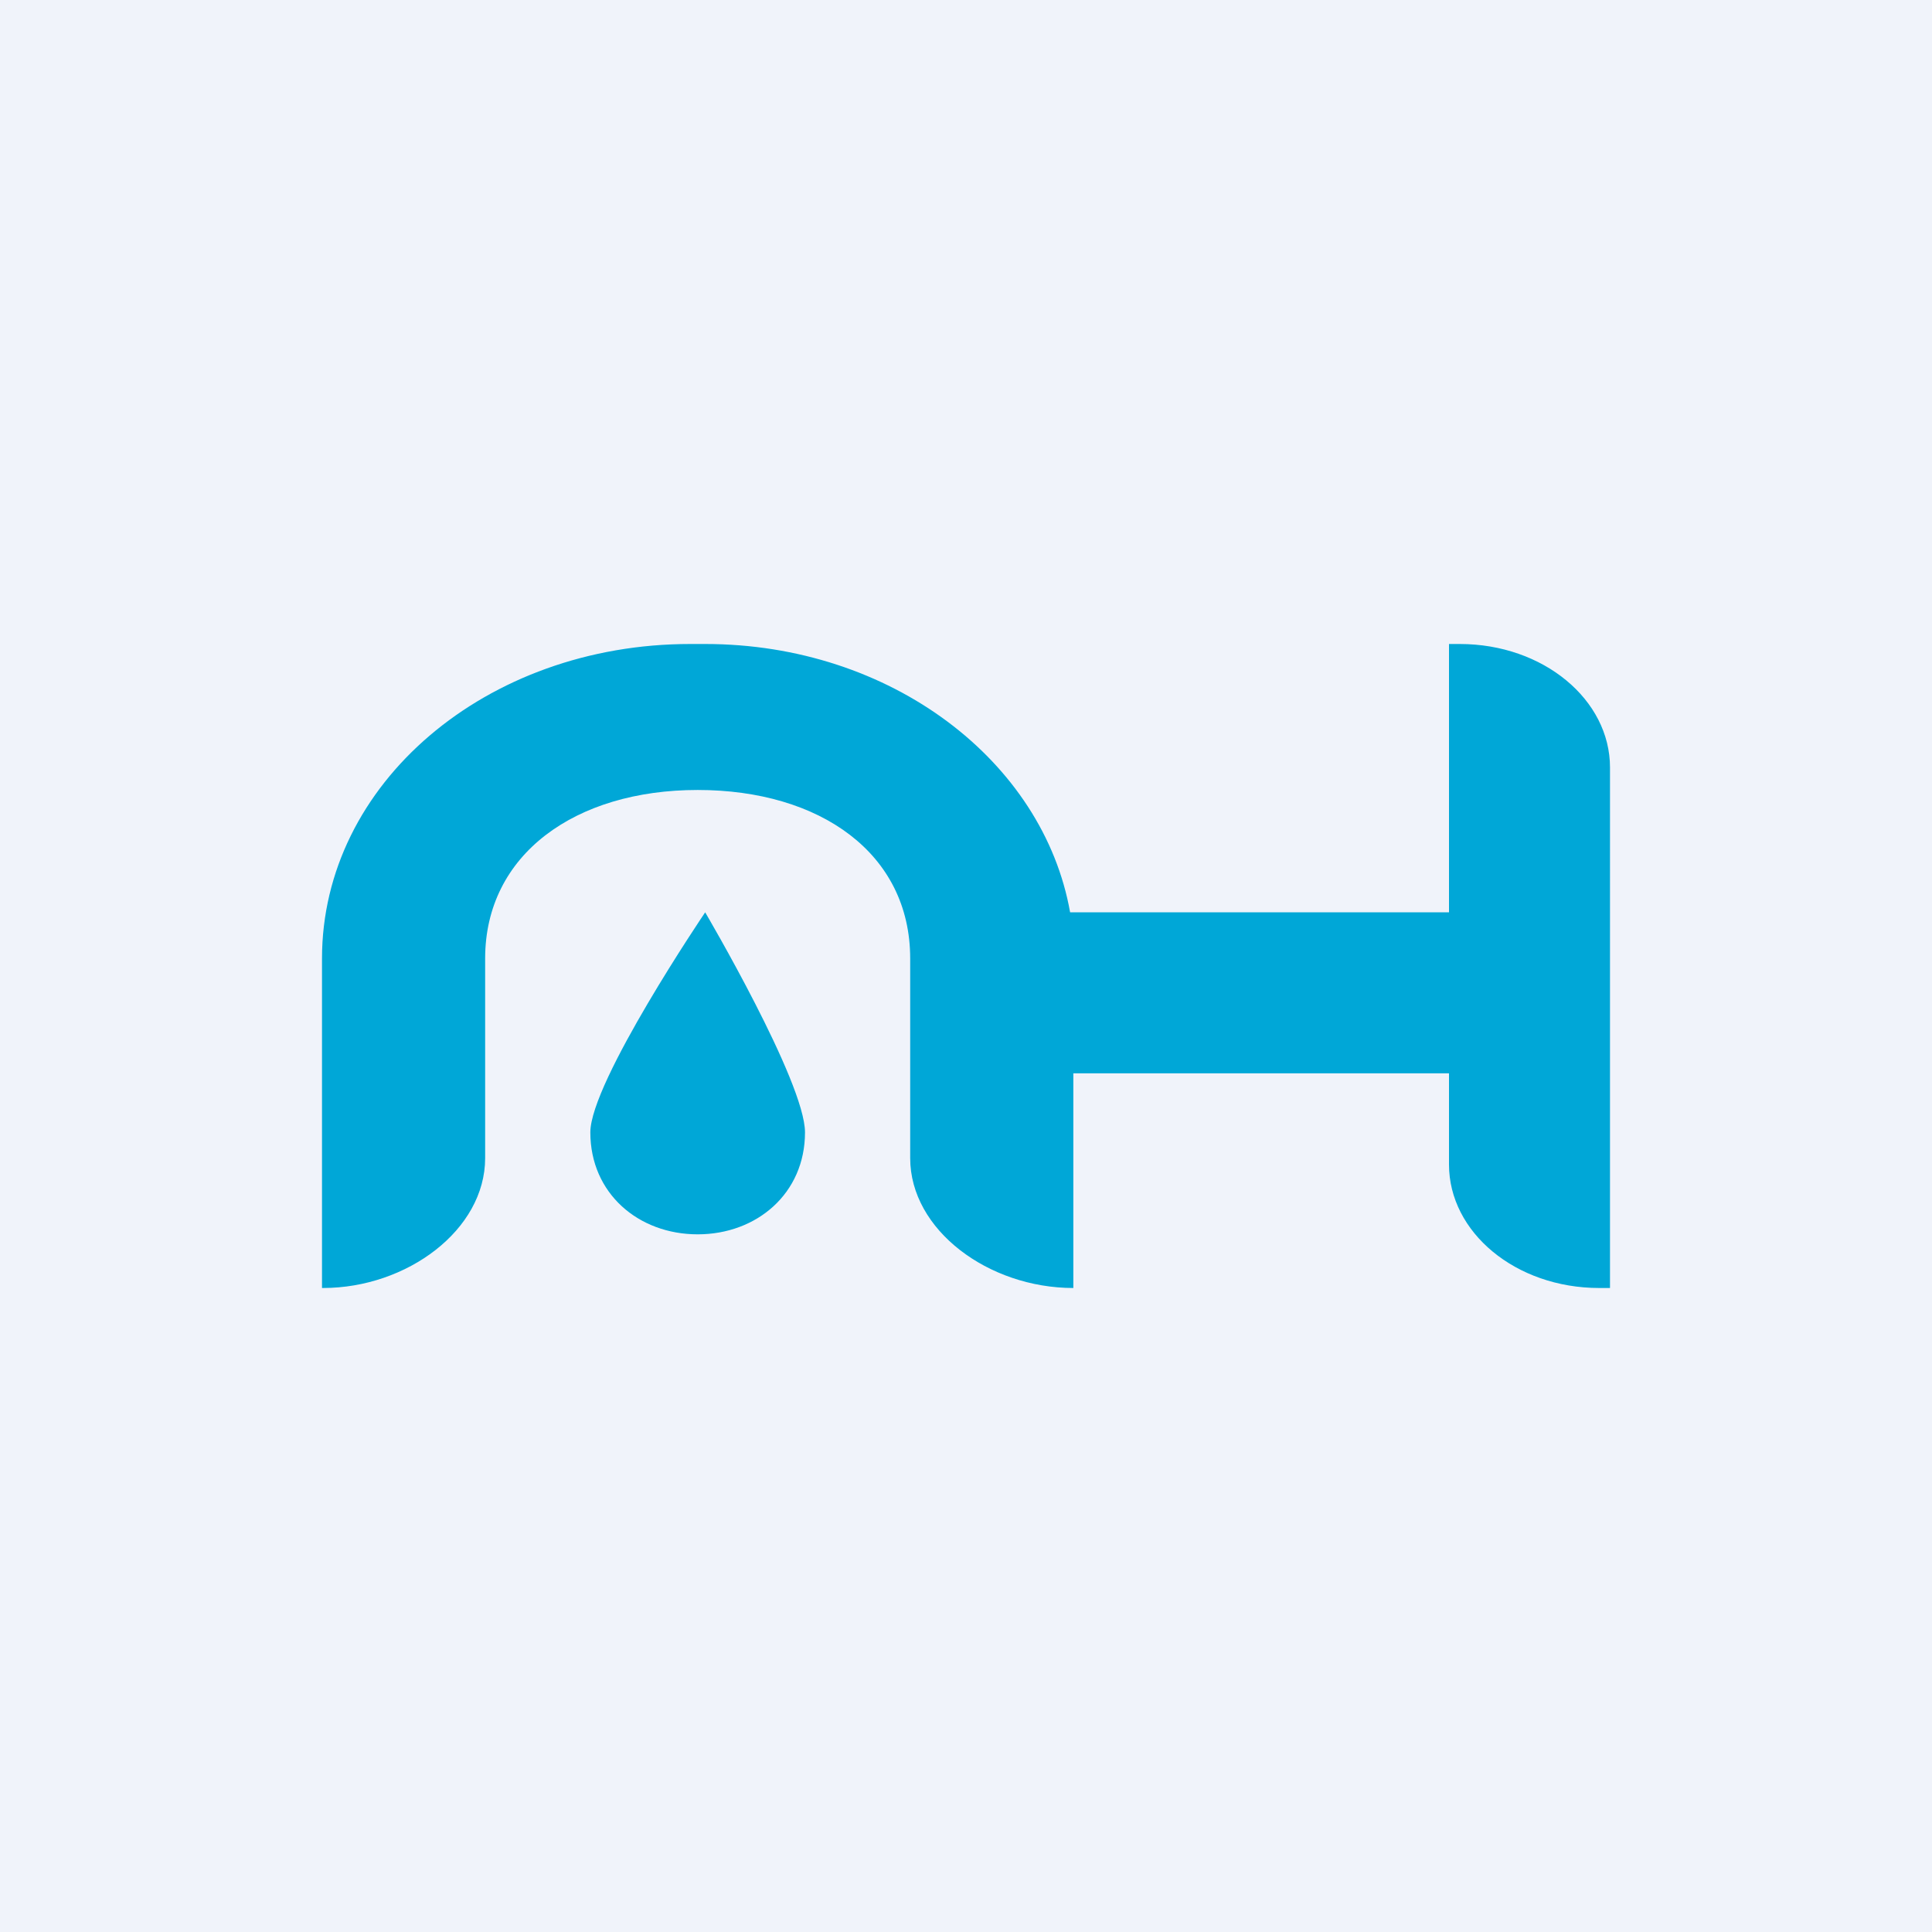 <!-- by TradingView --><svg width="18" height="18" viewBox="0 0 18 18" xmlns="http://www.w3.org/2000/svg"><path fill="#F0F3FA" d="M0 0h18v18H0z"/><path d="M3 12V8.93C3 7.3 4.53 6 6.43 6h.14c1.73 0 3.15 1.09 3.4 2.5h3.53V6h.1c.78 0 1.4.52 1.4 1.15V12h-.1c-.78 0-1.4-.52-1.4-1.15V10H10v2c-.79 0-1.52-.54-1.52-1.21V8.93c0-.98-.84-1.57-1.98-1.57-1.14 0-1.98.6-1.98 1.57v1.86c0 .67-.73 1.21-1.51 1.21H3Zm3.5-.5c.55 0 1-.38 1-.95 0-.47-.93-2.05-.93-2.05S5.5 10.08 5.5 10.55c0 .57.45.95 1 .95Z" fill="#00A7D7"/></svg>